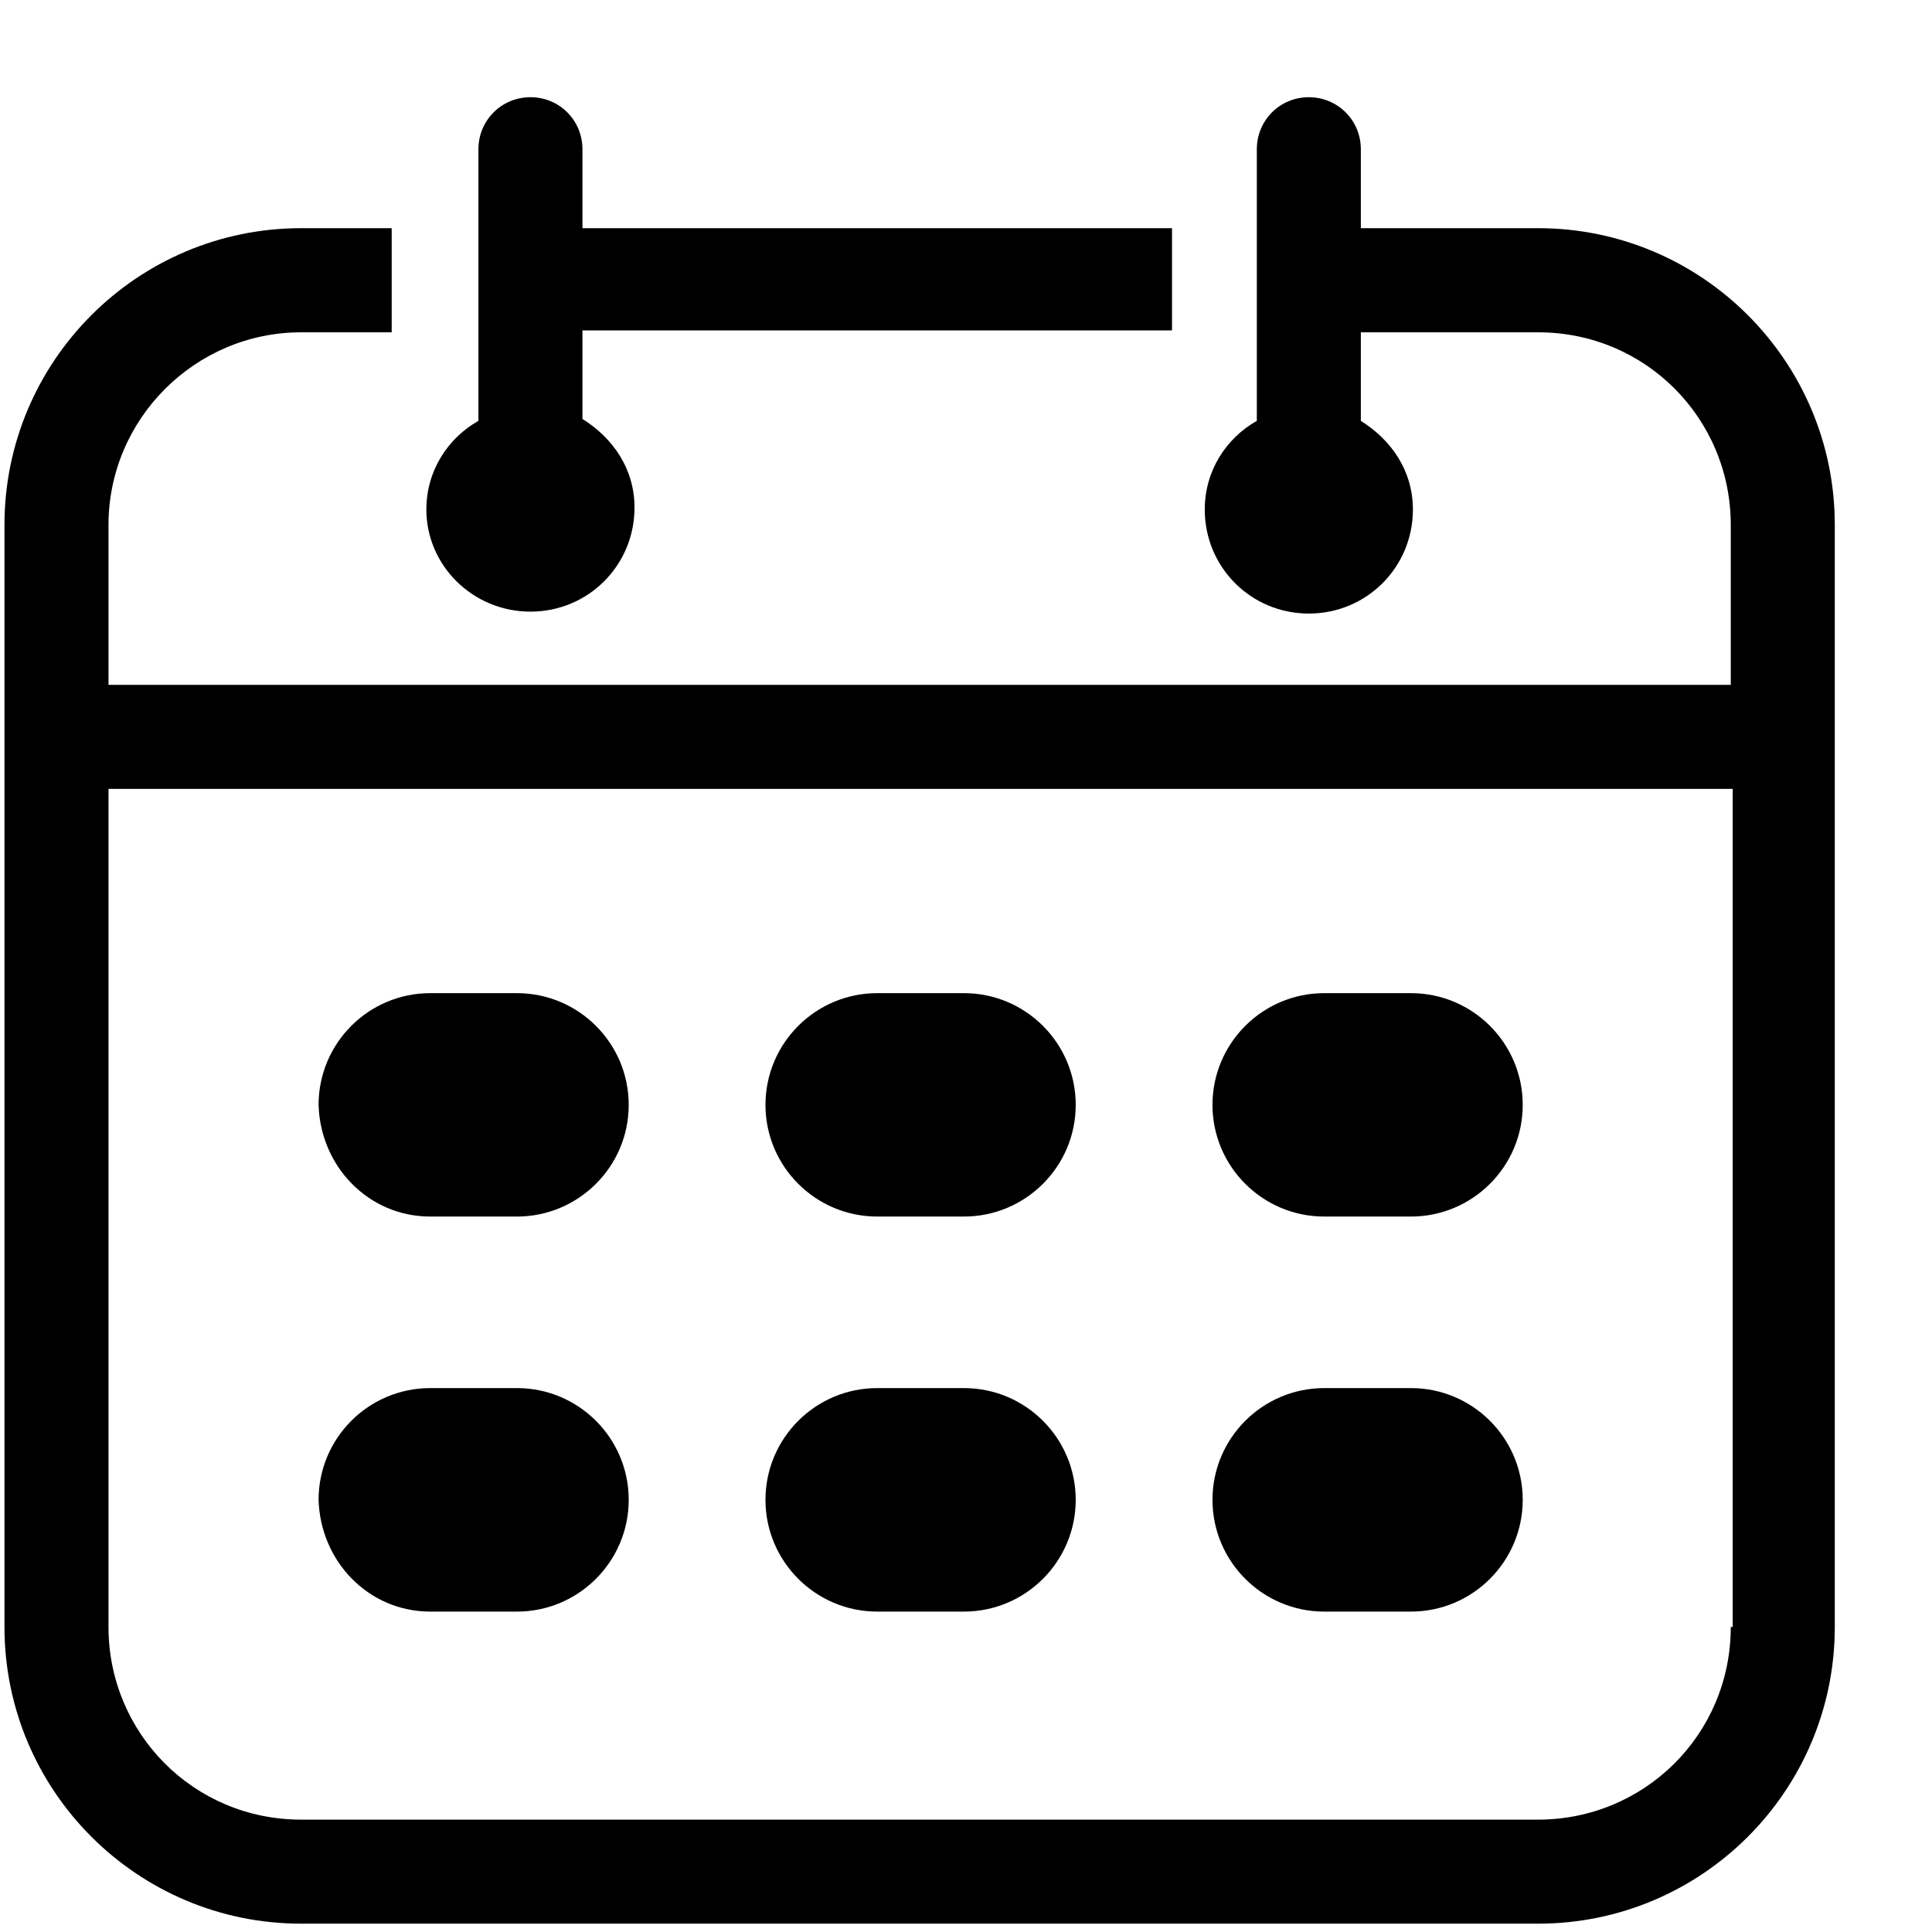 <svg
  class="icon"
  width="18"
  height="18"
  viewBox="0 0 19 19"
  fill="none"
  xmlns="http://www.w3.org/2000/svg"
>
  <path
    d="M15.126 2.244H13.383V1.468C13.383 1.183 13.156 0.956 12.871 0.956C12.587 0.956 12.36 1.183 12.36 1.468V4.139C12.057 4.31 11.848 4.632 11.848 5.011C11.848 5.579 12.303 6.034 12.871 6.034C13.44 6.034 13.895 5.579 13.895 5.011C13.895 4.632 13.686 4.329 13.383 4.139V3.268H15.126C16.187 3.268 17.021 4.12 17.021 5.162V6.735H1.067V5.162C1.067 4.12 1.92 3.268 2.962 3.268H3.852V2.244H2.962C1.351 2.244 0.044 3.552 0.044 5.162V16C0.044 17.611 1.351 18.918 2.962 18.918H15.126C16.737 18.918 18.044 17.611 18.044 16V5.162C18.044 3.552 16.737 2.244 15.126 2.244ZM17.021 16C17.021 17.061 16.168 17.895 15.126 17.895H2.962C1.901 17.895 1.067 17.042 1.067 16V7.758H17.04V16H17.021Z"
    fill="black"
  />
  <path
    d="M4.231 11.964H5.084C5.69 11.964 6.183 11.472 6.183 10.866C6.183 10.259 5.69 9.767 5.084 9.767H4.231C3.625 9.767 3.133 10.259 3.133 10.866C3.151 11.472 3.625 11.964 4.231 11.964Z"
    fill="black"
  />
  <path
    d="M8.627 11.964H9.48C10.086 11.964 10.579 11.472 10.579 10.866C10.579 10.259 10.086 9.767 9.48 9.767H8.627C8.021 9.767 7.528 10.259 7.528 10.866C7.528 11.472 8.021 11.964 8.627 11.964Z"
    fill="black"
  />
  <path
    d="M13.023 11.964H13.876C14.482 11.964 14.975 11.472 14.975 10.866C14.975 10.259 14.482 9.767 13.876 9.767H13.023C12.417 9.767 11.924 10.259 11.924 10.866C11.924 11.472 12.417 11.964 13.023 11.964Z"
    fill="black"
  />
  <path
    d="M4.231 15.849H5.084C5.69 15.849 6.183 15.356 6.183 14.75C6.183 14.143 5.69 13.651 5.084 13.651H4.231C3.625 13.651 3.133 14.143 3.133 14.75C3.151 15.356 3.625 15.849 4.231 15.849Z"
    fill="black"
  />
  <path
    d="M8.627 15.849H9.48C10.086 15.849 10.579 15.356 10.579 14.75C10.579 14.143 10.086 13.651 9.48 13.651H8.627C8.021 13.651 7.528 14.143 7.528 14.75C7.528 15.356 8.021 15.849 8.627 15.849Z"
    fill="black"
  />
  <path
    d="M13.023 15.849H13.876C14.482 15.849 14.975 15.356 14.975 14.75C14.975 14.143 14.482 13.651 13.876 13.651H13.023C12.417 13.651 11.924 14.143 11.924 14.75C11.924 15.356 12.417 15.849 13.023 15.849Z"
    fill="black"
  />
  <path
    d="M5.217 6.015C5.785 6.015 6.24 5.56 6.24 4.992C6.24 4.613 6.031 4.31 5.728 4.12V3.249H11.526V2.244H5.728V1.468C5.728 1.183 5.501 0.956 5.217 0.956C4.932 0.956 4.705 1.183 4.705 1.468V4.139C4.402 4.31 4.193 4.632 4.193 5.011C4.193 5.56 4.648 6.015 5.217 6.015Z"
    fill="black"
  />
</svg>
